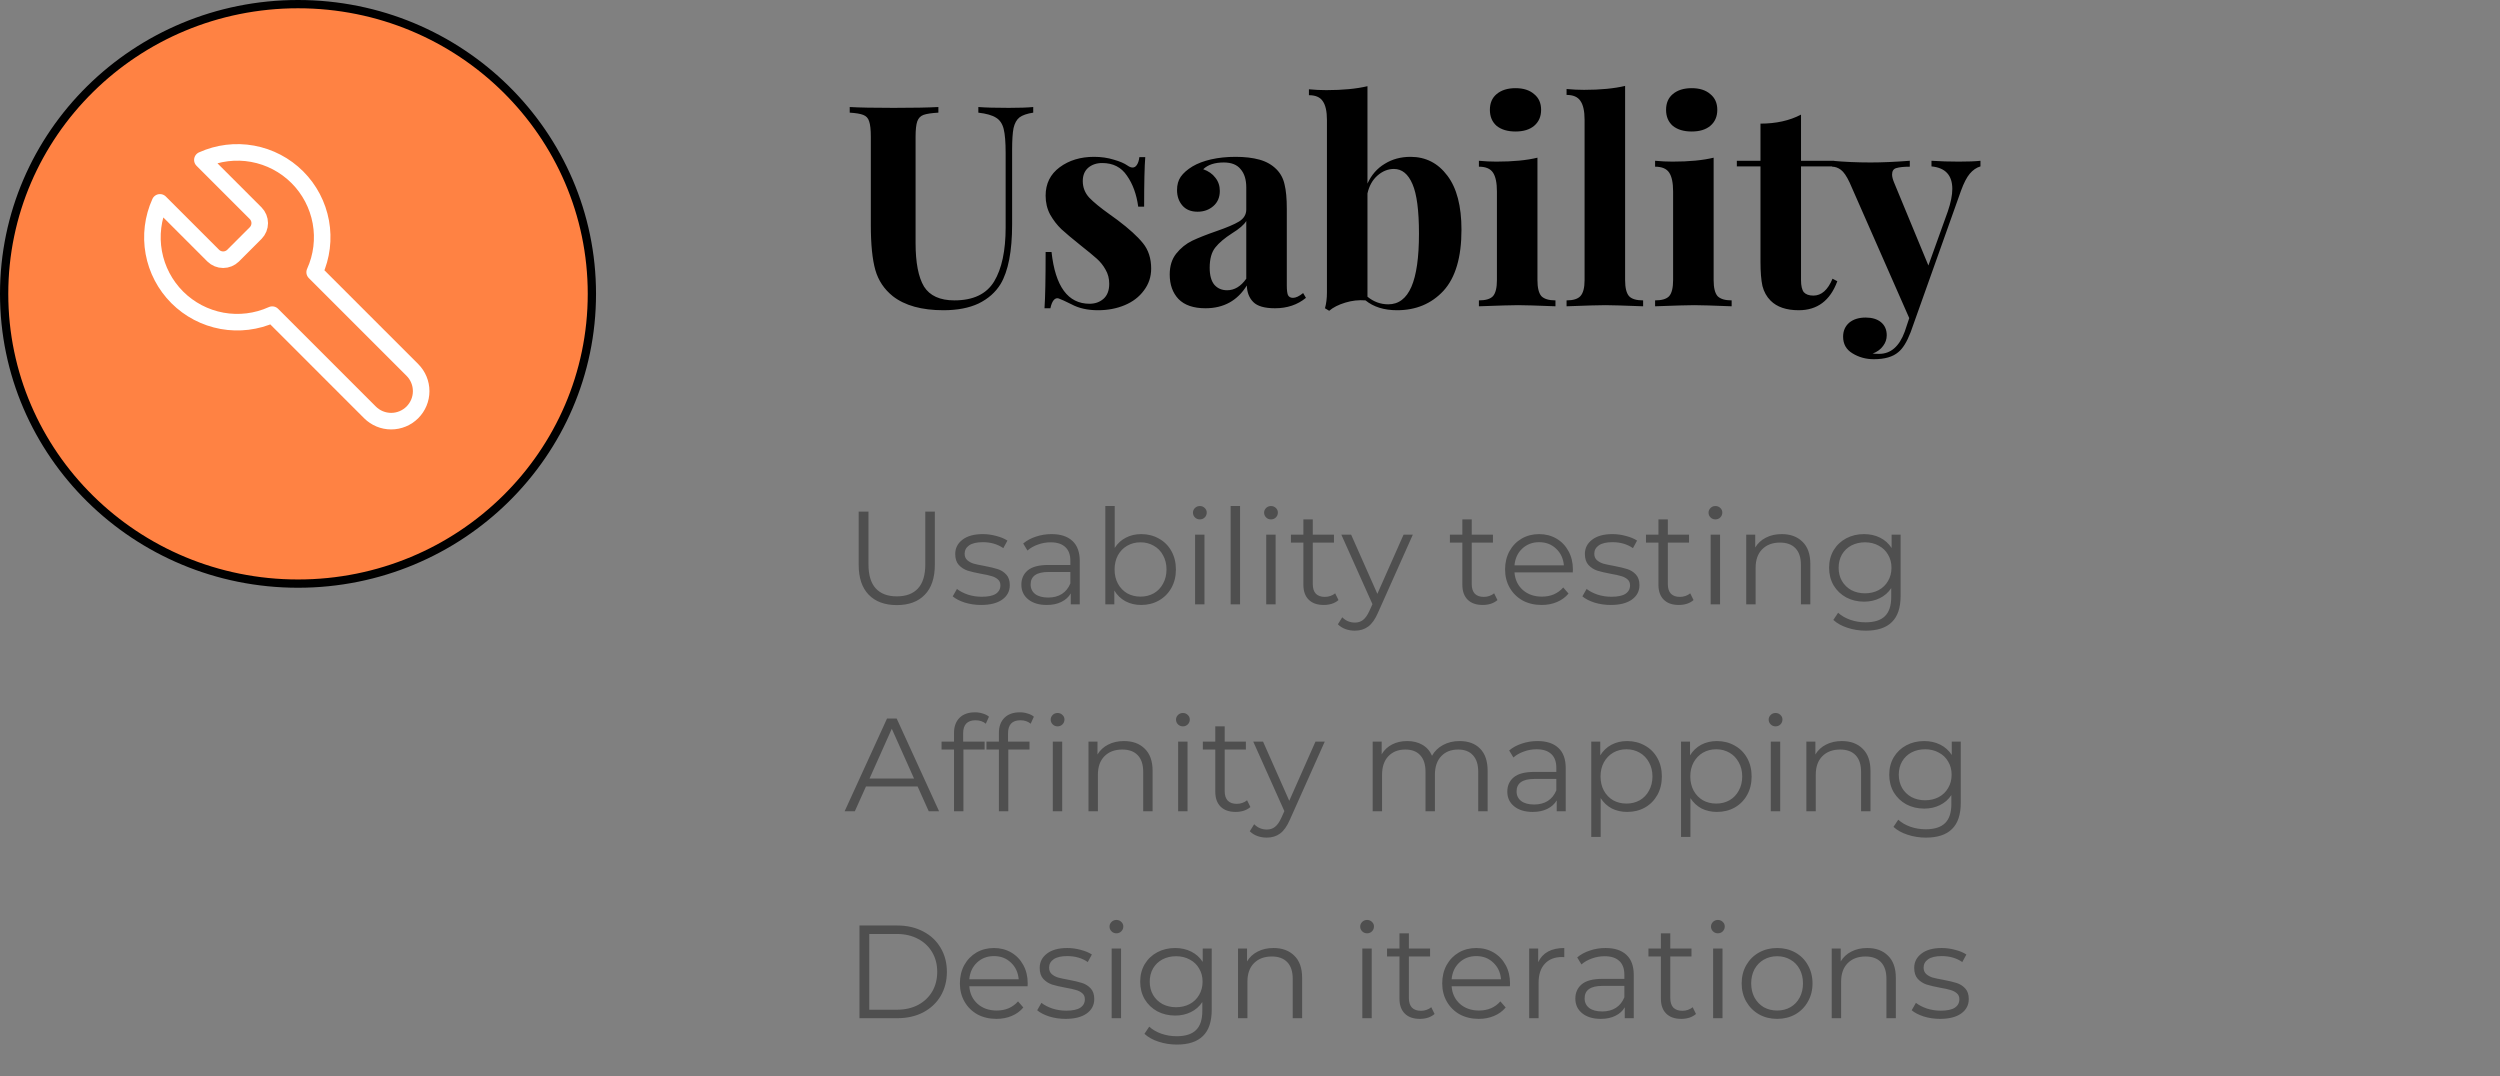 <svg width="302" height="130" viewBox="0 0 302 130" fill="none" xmlns="http://www.w3.org/2000/svg">
<rect x="0" y="0" width="302" height="130" fill="#808080" stroke="none"/>
<path d="M36 70.5C16.387 70.5 0.5 54.823 0.5 35.5C0.5 16.177 16.387 0.5 36 0.5C55.613 0.5 71.5 16.177 71.5 35.5C71.5 54.823 55.613 70.5 36 70.5Z" fill="#FF8243" stroke="black"/>
<path d="M25.762 30.885C26.081 31.198 26.511 31.374 26.958 31.374C27.405 31.374 27.834 31.198 28.154 30.885L30.887 28.152C31.2 27.833 31.376 27.403 31.376 26.956C31.376 26.509 31.2 26.08 30.887 25.76L24.447 19.32C26.345 18.461 28.46 18.201 30.51 18.574C32.56 18.948 34.447 19.937 35.92 21.41C37.394 22.884 38.383 24.771 38.757 26.821C39.13 28.871 38.87 30.986 38.011 32.884L49.816 44.689C50.495 45.368 50.877 46.29 50.877 47.251C50.877 48.212 50.495 49.134 49.816 49.814C49.136 50.493 48.214 50.875 47.253 50.875C46.292 50.875 45.37 50.493 44.691 49.814L32.886 38.009C30.988 38.868 28.873 39.128 26.823 38.755C24.773 38.381 22.886 37.392 21.412 35.919C19.939 34.445 18.95 32.558 18.576 30.508C18.203 28.458 18.463 26.343 19.322 24.445L25.745 30.868L25.762 30.885Z" stroke="white" stroke-width="2" stroke-linecap="round" stroke-linejoin="round"/>
<path d="M124.814 13.608C124.066 13.721 123.511 13.914 123.148 14.186C122.808 14.458 122.57 14.889 122.434 15.478C122.321 16.067 122.264 16.94 122.264 18.096V27.106C122.264 30.347 121.799 32.75 120.87 34.314C120.258 35.311 119.374 36.093 118.218 36.66C117.062 37.204 115.645 37.476 113.968 37.476C111.339 37.476 109.299 36.909 107.848 35.776C106.805 34.937 106.103 33.883 105.74 32.614C105.377 31.322 105.196 29.52 105.196 27.208V16.532C105.196 15.671 105.128 15.047 104.992 14.662C104.879 14.277 104.641 14.016 104.278 13.88C103.938 13.744 103.394 13.653 102.646 13.608V12.928C103.802 12.996 105.57 13.03 107.95 13.03C110.307 13.03 112.109 12.996 113.356 12.928V13.608C112.54 13.653 111.939 13.744 111.554 13.88C111.191 14.016 110.942 14.277 110.806 14.662C110.67 15.047 110.602 15.671 110.602 16.532V29.35C110.602 31.73 110.942 33.487 111.622 34.62C112.325 35.731 113.549 36.286 115.294 36.286C117.561 36.286 119.159 35.527 120.088 34.008C121.017 32.467 121.482 30.291 121.482 27.48V18.504C121.482 17.189 121.403 16.215 121.244 15.58C121.085 14.945 120.779 14.492 120.326 14.22C119.873 13.925 119.159 13.721 118.184 13.608V12.928C119.045 12.996 120.269 13.03 121.856 13.03C123.125 13.03 124.111 12.996 124.814 12.928V13.608ZM132.159 18.946C133.021 18.946 133.814 19.059 134.539 19.286C135.265 19.49 135.82 19.728 136.205 20C136.432 20.159 136.636 20.238 136.817 20.238C137.021 20.238 137.191 20.136 137.327 19.932C137.486 19.705 137.588 19.388 137.633 18.98H138.347C138.257 20.136 138.211 22.131 138.211 24.964H137.497C137.293 23.468 136.84 22.221 136.137 21.224C135.457 20.204 134.46 19.694 133.145 19.694C132.465 19.694 131.899 19.887 131.445 20.272C131.015 20.657 130.799 21.19 130.799 21.87C130.799 22.641 131.06 23.309 131.581 23.876C132.103 24.42 132.919 25.089 134.029 25.882L135.015 26.596C136.398 27.639 137.418 28.568 138.075 29.384C138.733 30.2 139.061 31.22 139.061 32.444C139.061 33.441 138.767 34.325 138.177 35.096C137.611 35.867 136.84 36.456 135.865 36.864C134.891 37.272 133.814 37.476 132.635 37.476C131.389 37.476 130.323 37.238 129.439 36.762C128.714 36.399 128.193 36.161 127.875 36.048C127.649 35.98 127.445 36.059 127.263 36.286C127.105 36.49 126.98 36.807 126.889 37.238H126.175C126.266 35.946 126.311 33.679 126.311 30.438H127.025C127.479 34.609 129.009 36.694 131.615 36.694C132.273 36.694 132.828 36.501 133.281 36.116C133.757 35.708 133.995 35.096 133.995 34.28C133.995 33.645 133.848 33.079 133.553 32.58C133.281 32.081 132.93 31.639 132.499 31.254C132.069 30.869 131.423 30.336 130.561 29.656C129.541 28.84 128.759 28.183 128.215 27.684C127.694 27.185 127.241 26.596 126.855 25.916C126.493 25.236 126.311 24.477 126.311 23.638C126.311 22.187 126.878 21.043 128.011 20.204C129.145 19.365 130.527 18.946 132.159 18.946ZM145.62 37.238C144.17 37.238 143.082 36.864 142.356 36.116C141.654 35.368 141.302 34.382 141.302 33.158C141.302 32.138 141.563 31.299 142.084 30.642C142.628 29.962 143.274 29.441 144.022 29.078C144.793 28.715 145.768 28.33 146.946 27.922C148.193 27.491 149.1 27.106 149.666 26.766C150.256 26.403 150.55 25.916 150.55 25.304V22.652C150.55 21.7 150.324 20.963 149.87 20.442C149.44 19.898 148.76 19.626 147.83 19.626C146.742 19.626 145.915 19.898 145.348 20.442C145.983 20.669 146.47 21.009 146.81 21.462C147.173 21.915 147.354 22.448 147.354 23.06C147.354 23.831 147.094 24.443 146.572 24.896C146.051 25.349 145.416 25.576 144.668 25.576C143.875 25.576 143.263 25.327 142.832 24.828C142.402 24.329 142.186 23.706 142.186 22.958C142.186 22.323 142.334 21.791 142.628 21.36C142.946 20.907 143.422 20.487 144.056 20.102C144.668 19.739 145.416 19.456 146.3 19.252C147.207 19.048 148.193 18.946 149.258 18.946C150.369 18.946 151.332 19.059 152.148 19.286C152.964 19.513 153.644 19.898 154.188 20.442C154.687 20.941 155.016 21.553 155.174 22.278C155.356 23.003 155.446 23.989 155.446 25.236V34.484C155.446 35.028 155.492 35.413 155.582 35.64C155.696 35.867 155.9 35.98 156.194 35.98C156.534 35.98 156.942 35.787 157.418 35.402L157.758 35.98C156.738 36.819 155.492 37.238 154.018 37.238C152.772 37.238 151.899 36.989 151.4 36.49C150.902 35.991 150.641 35.323 150.618 34.484C149.485 36.32 147.819 37.238 145.62 37.238ZM148.238 35.062C149.122 35.062 149.893 34.597 150.55 33.668V26.698C150.278 27.151 149.7 27.65 148.816 28.194C147.932 28.761 147.264 29.327 146.81 29.894C146.357 30.461 146.13 31.277 146.13 32.342C146.13 33.271 146.323 33.963 146.708 34.416C147.094 34.847 147.604 35.062 148.238 35.062ZM170.392 18.946C172.228 18.946 173.713 19.705 174.846 21.224C175.979 22.72 176.546 24.896 176.546 27.752C176.546 31.084 175.821 33.543 174.37 35.13C172.919 36.694 171.049 37.476 168.76 37.476C167.196 37.476 165.927 37.079 164.952 36.286C164.136 36.218 163.32 36.309 162.504 36.558C161.688 36.807 161.042 37.136 160.566 37.544L160.056 37.238C160.215 36.671 160.294 36.037 160.294 35.334V14.492C160.294 13.449 160.124 12.69 159.784 12.214C159.467 11.738 158.911 11.5 158.118 11.5V10.786C158.821 10.854 159.523 10.888 160.226 10.888C162.198 10.888 163.853 10.729 165.19 10.412V22.176C165.666 21.133 166.357 20.34 167.264 19.796C168.171 19.229 169.213 18.946 170.392 18.946ZM167.706 36.762C168.953 36.762 169.882 36.059 170.494 34.654C171.106 33.249 171.412 31.107 171.412 28.228C171.412 25.44 171.151 23.445 170.63 22.244C170.109 21.02 169.361 20.408 168.386 20.408C167.661 20.408 166.992 20.68 166.38 21.224C165.791 21.745 165.394 22.459 165.19 23.366V35.844C165.938 36.456 166.777 36.762 167.706 36.762ZM183.072 10.65C184.024 10.65 184.772 10.888 185.316 11.364C185.883 11.817 186.166 12.452 186.166 13.268C186.166 14.084 185.883 14.73 185.316 15.206C184.772 15.659 184.024 15.886 183.072 15.886C182.12 15.886 181.361 15.659 180.794 15.206C180.25 14.73 179.978 14.084 179.978 13.268C179.978 12.452 180.25 11.817 180.794 11.364C181.361 10.888 182.12 10.65 183.072 10.65ZM185.724 33.838C185.724 34.767 185.883 35.413 186.2 35.776C186.54 36.116 187.107 36.286 187.9 36.286V37C185.633 36.909 184.126 36.864 183.378 36.864C182.675 36.864 181.1 36.909 178.652 37V36.286C179.468 36.286 180.035 36.116 180.352 35.776C180.669 35.413 180.828 34.767 180.828 33.838V23.128C180.828 22.085 180.669 21.326 180.352 20.85C180.035 20.374 179.468 20.136 178.652 20.136V19.422C179.377 19.49 180.08 19.524 180.76 19.524C182.777 19.524 184.432 19.365 185.724 19.048V33.838ZM196.313 33.838C196.313 34.767 196.471 35.413 196.789 35.776C197.106 36.116 197.673 36.286 198.489 36.286V37C196.131 36.909 194.613 36.864 193.933 36.864C193.162 36.864 191.598 36.909 189.241 37V36.286C190.034 36.286 190.589 36.116 190.907 35.776C191.247 35.413 191.417 34.767 191.417 33.838V14.458C191.417 13.415 191.247 12.656 190.907 12.18C190.589 11.704 190.034 11.466 189.241 11.466V10.752C189.966 10.82 190.669 10.854 191.349 10.854C193.321 10.854 194.975 10.695 196.313 10.378V33.838ZM204.355 10.65C205.307 10.65 206.055 10.888 206.599 11.364C207.166 11.817 207.449 12.452 207.449 13.268C207.449 14.084 207.166 14.73 206.599 15.206C206.055 15.659 205.307 15.886 204.355 15.886C203.403 15.886 202.644 15.659 202.077 15.206C201.533 14.73 201.261 14.084 201.261 13.268C201.261 12.452 201.533 11.817 202.077 11.364C202.644 10.888 203.403 10.65 204.355 10.65ZM207.007 33.838C207.007 34.767 207.166 35.413 207.483 35.776C207.823 36.116 208.39 36.286 209.183 36.286V37C206.916 36.909 205.409 36.864 204.661 36.864C203.958 36.864 202.383 36.909 199.935 37V36.286C200.751 36.286 201.318 36.116 201.635 35.776C201.952 35.413 202.111 34.767 202.111 33.838V23.128C202.111 22.085 201.952 21.326 201.635 20.85C201.318 20.374 200.751 20.136 199.935 20.136V19.422C200.66 19.49 201.363 19.524 202.043 19.524C204.06 19.524 205.715 19.365 207.007 19.048V33.838ZM217.562 19.422H221.574V20.102H217.562V33.838C217.562 34.518 217.675 35.005 217.902 35.3C218.151 35.572 218.536 35.708 219.058 35.708C220.032 35.708 220.803 35.028 221.37 33.668L221.948 33.974C221.086 36.309 219.534 37.476 217.29 37.476C215.794 37.476 214.66 37.091 213.89 36.32C213.414 35.844 213.085 35.255 212.904 34.552C212.745 33.827 212.666 32.841 212.666 31.594V20.102H209.81V19.422H212.666V14.934C214.547 14.934 216.179 14.571 217.562 13.846V19.422ZM236.621 19.524C237.754 19.524 238.627 19.49 239.239 19.422V20.102C238.763 20.238 238.332 20.533 237.947 20.986C237.584 21.417 237.233 22.097 236.893 23.026L230.807 40.128C230.354 41.307 229.855 42.111 229.311 42.542C228.654 43.109 227.668 43.392 226.353 43.392C225.401 43.392 224.54 43.154 223.769 42.678C223.021 42.225 222.647 41.556 222.647 40.672C222.647 39.969 222.896 39.403 223.395 38.972C223.894 38.564 224.551 38.36 225.367 38.36C226.138 38.36 226.75 38.541 227.203 38.904C227.679 39.289 227.917 39.822 227.917 40.502C227.917 40.978 227.77 41.409 227.475 41.794C227.18 42.202 226.761 42.508 226.217 42.712C226.376 42.735 226.636 42.746 226.999 42.746C228.404 42.746 229.436 41.851 230.093 40.06L230.637 38.428L223.429 22.04C223.066 21.269 222.715 20.759 222.375 20.51C222.035 20.261 221.684 20.136 221.321 20.136V19.422C222.817 19.558 224.37 19.626 225.979 19.626C227.316 19.626 228.892 19.558 230.705 19.422V20.136C229.98 20.136 229.436 20.193 229.073 20.306C228.733 20.397 228.563 20.657 228.563 21.088C228.563 21.337 228.642 21.655 228.801 22.04L232.949 32.07L235.295 25.542C235.658 24.477 235.839 23.57 235.839 22.822C235.839 21.167 235 20.261 233.323 20.102V19.422C234.388 19.49 235.488 19.524 236.621 19.524Z" fill="black"/>
<path d="M108.336 73.096C106.885 73.096 105.755 72.68 104.944 71.848C104.133 71.016 103.728 69.805 103.728 68.216V61.8H104.912V68.168C104.912 69.469 105.205 70.44 105.792 71.08C106.379 71.72 107.227 72.04 108.336 72.04C109.456 72.04 110.309 71.72 110.896 71.08C111.483 70.44 111.776 69.469 111.776 68.168V61.8H112.928V68.216C112.928 69.805 112.523 71.016 111.712 71.848C110.912 72.68 109.787 73.096 108.336 73.096ZM118.512 73.08C117.829 73.08 117.173 72.984 116.544 72.792C115.925 72.589 115.44 72.339 115.088 72.04L115.6 71.144C115.952 71.421 116.395 71.651 116.928 71.832C117.461 72.003 118.016 72.088 118.592 72.088C119.36 72.088 119.925 71.971 120.288 71.736C120.661 71.491 120.848 71.149 120.848 70.712C120.848 70.403 120.747 70.163 120.544 69.992C120.341 69.811 120.085 69.677 119.776 69.592C119.467 69.496 119.056 69.405 118.544 69.32C117.861 69.192 117.312 69.064 116.896 68.936C116.48 68.797 116.123 68.568 115.824 68.248C115.536 67.928 115.392 67.485 115.392 66.92C115.392 66.216 115.685 65.64 116.272 65.192C116.859 64.744 117.675 64.52 118.72 64.52C119.264 64.52 119.808 64.595 120.352 64.744C120.896 64.883 121.344 65.069 121.696 65.304L121.2 66.216C120.507 65.736 119.68 65.496 118.72 65.496C117.995 65.496 117.445 65.624 117.072 65.88C116.709 66.136 116.528 66.472 116.528 66.888C116.528 67.208 116.629 67.464 116.832 67.656C117.045 67.848 117.307 67.992 117.616 68.088C117.925 68.173 118.352 68.264 118.896 68.36C119.568 68.488 120.107 68.616 120.512 68.744C120.917 68.872 121.264 69.091 121.552 69.4C121.84 69.709 121.984 70.136 121.984 70.68C121.984 71.416 121.675 72.003 121.056 72.44C120.448 72.867 119.6 73.08 118.512 73.08ZM127.028 64.52C128.127 64.52 128.969 64.797 129.556 65.352C130.143 65.896 130.436 66.707 130.436 67.784V73H129.348V71.688C129.092 72.125 128.713 72.467 128.212 72.712C127.721 72.957 127.135 73.08 126.452 73.08C125.513 73.08 124.767 72.856 124.212 72.408C123.657 71.96 123.38 71.368 123.38 70.632C123.38 69.917 123.636 69.341 124.148 68.904C124.671 68.467 125.497 68.248 126.628 68.248H129.3V67.736C129.3 67.011 129.097 66.461 128.692 66.088C128.287 65.704 127.695 65.512 126.916 65.512C126.383 65.512 125.871 65.603 125.38 65.784C124.889 65.955 124.468 66.195 124.116 66.504L123.604 65.656C124.031 65.293 124.543 65.016 125.14 64.824C125.737 64.621 126.367 64.52 127.028 64.52ZM126.628 72.184C127.268 72.184 127.817 72.04 128.276 71.752C128.735 71.453 129.076 71.027 129.3 70.472V69.096H126.66C125.22 69.096 124.5 69.597 124.5 70.6C124.5 71.091 124.687 71.48 125.06 71.768C125.433 72.045 125.956 72.184 126.628 72.184ZM137.858 64.52C138.647 64.52 139.362 64.701 140.002 65.064C140.642 65.416 141.143 65.917 141.506 66.568C141.868 67.219 142.05 67.96 142.05 68.792C142.05 69.624 141.868 70.365 141.506 71.016C141.143 71.667 140.642 72.173 140.002 72.536C139.362 72.899 138.647 73.08 137.858 73.08C137.154 73.08 136.519 72.931 135.954 72.632C135.399 72.333 134.951 71.901 134.61 71.336V73H133.522V61.128H134.658V66.184C135.01 65.64 135.458 65.229 136.002 64.952C136.556 64.664 137.175 64.52 137.858 64.52ZM137.778 72.072C138.364 72.072 138.898 71.939 139.378 71.672C139.858 71.395 140.231 71.005 140.498 70.504C140.775 70.003 140.914 69.432 140.914 68.792C140.914 68.152 140.775 67.581 140.498 67.08C140.231 66.579 139.858 66.195 139.378 65.928C138.898 65.651 138.364 65.512 137.778 65.512C137.18 65.512 136.642 65.651 136.161 65.928C135.692 66.195 135.319 66.579 135.042 67.08C134.775 67.581 134.642 68.152 134.642 68.792C134.642 69.432 134.775 70.003 135.042 70.504C135.319 71.005 135.692 71.395 136.161 71.672C136.642 71.939 137.18 72.072 137.778 72.072ZM144.365 64.584H145.501V73H144.365V64.584ZM144.941 62.744C144.707 62.744 144.509 62.664 144.349 62.504C144.189 62.344 144.109 62.152 144.109 61.928C144.109 61.715 144.189 61.528 144.349 61.368C144.509 61.208 144.707 61.128 144.941 61.128C145.176 61.128 145.373 61.208 145.533 61.368C145.693 61.517 145.773 61.699 145.773 61.912C145.773 62.147 145.693 62.344 145.533 62.504C145.373 62.664 145.176 62.744 144.941 62.744ZM148.662 61.128H149.798V73H148.662V61.128ZM152.959 64.584H154.095V73H152.959V64.584ZM153.535 62.744C153.3 62.744 153.103 62.664 152.943 62.504C152.783 62.344 152.703 62.152 152.703 61.928C152.703 61.715 152.783 61.528 152.943 61.368C153.103 61.208 153.3 61.128 153.535 61.128C153.77 61.128 153.967 61.208 154.127 61.368C154.287 61.517 154.367 61.699 154.367 61.912C154.367 62.147 154.287 62.344 154.127 62.504C153.967 62.664 153.77 62.744 153.535 62.744ZM161.688 72.488C161.475 72.68 161.208 72.829 160.888 72.936C160.579 73.032 160.253 73.08 159.912 73.08C159.123 73.08 158.515 72.867 158.088 72.44C157.661 72.013 157.448 71.411 157.448 70.632V65.544H155.944V64.584H157.448V62.744H158.584V64.584H161.144V65.544H158.584V70.568C158.584 71.069 158.707 71.453 158.952 71.72C159.208 71.976 159.571 72.104 160.04 72.104C160.275 72.104 160.499 72.067 160.712 71.992C160.936 71.917 161.128 71.811 161.288 71.672L161.688 72.488ZM170.672 64.584L166.464 74.008C166.122 74.797 165.728 75.357 165.28 75.688C164.832 76.019 164.293 76.184 163.664 76.184C163.258 76.184 162.88 76.12 162.528 75.992C162.176 75.864 161.872 75.672 161.616 75.416L162.144 74.568C162.57 74.995 163.082 75.208 163.68 75.208C164.064 75.208 164.389 75.101 164.656 74.888C164.933 74.675 165.189 74.312 165.424 73.8L165.792 72.984L162.032 64.584H163.216L166.384 71.736L169.552 64.584H170.672ZM180.891 72.488C180.678 72.68 180.411 72.829 180.091 72.936C179.782 73.032 179.456 73.08 179.115 73.08C178.326 73.08 177.718 72.867 177.291 72.44C176.864 72.013 176.651 71.411 176.651 70.632V65.544H175.147V64.584H176.651V62.744H177.787V64.584H180.347V65.544H177.787V70.568C177.787 71.069 177.91 71.453 178.155 71.72C178.411 71.976 178.774 72.104 179.243 72.104C179.478 72.104 179.702 72.067 179.915 71.992C180.139 71.917 180.331 71.811 180.491 71.672L180.891 72.488ZM189.99 69.144H182.95C183.014 70.019 183.35 70.728 183.958 71.272C184.566 71.805 185.334 72.072 186.262 72.072C186.785 72.072 187.265 71.981 187.702 71.8C188.139 71.608 188.518 71.331 188.838 70.968L189.478 71.704C189.105 72.152 188.635 72.493 188.07 72.728C187.515 72.963 186.902 73.08 186.23 73.08C185.366 73.08 184.598 72.899 183.926 72.536C183.265 72.163 182.747 71.651 182.374 71C182.001 70.349 181.814 69.613 181.814 68.792C181.814 67.971 181.99 67.235 182.342 66.584C182.705 65.933 183.195 65.427 183.814 65.064C184.443 64.701 185.147 64.52 185.926 64.52C186.705 64.52 187.403 64.701 188.022 65.064C188.641 65.427 189.126 65.933 189.478 66.584C189.83 67.224 190.006 67.96 190.006 68.792L189.99 69.144ZM185.926 65.496C185.115 65.496 184.433 65.757 183.878 66.28C183.334 66.792 183.025 67.464 182.95 68.296H188.918C188.843 67.464 188.529 66.792 187.974 66.28C187.43 65.757 186.747 65.496 185.926 65.496ZM194.574 73.08C193.892 73.08 193.236 72.984 192.606 72.792C191.988 72.589 191.502 72.339 191.15 72.04L191.662 71.144C192.014 71.421 192.457 71.651 192.99 71.832C193.524 72.003 194.078 72.088 194.654 72.088C195.422 72.088 195.988 71.971 196.35 71.736C196.724 71.491 196.91 71.149 196.91 70.712C196.91 70.403 196.809 70.163 196.606 69.992C196.404 69.811 196.148 69.677 195.838 69.592C195.529 69.496 195.118 69.405 194.606 69.32C193.924 69.192 193.374 69.064 192.958 68.936C192.542 68.797 192.185 68.568 191.886 68.248C191.598 67.928 191.454 67.485 191.454 66.92C191.454 66.216 191.748 65.64 192.334 65.192C192.921 64.744 193.737 64.52 194.782 64.52C195.326 64.52 195.87 64.595 196.414 64.744C196.958 64.883 197.406 65.069 197.758 65.304L197.262 66.216C196.569 65.736 195.742 65.496 194.782 65.496C194.057 65.496 193.508 65.624 193.134 65.88C192.772 66.136 192.59 66.472 192.59 66.888C192.59 67.208 192.692 67.464 192.894 67.656C193.108 67.848 193.369 67.992 193.678 68.088C193.988 68.173 194.414 68.264 194.958 68.36C195.63 68.488 196.169 68.616 196.574 68.744C196.98 68.872 197.326 69.091 197.614 69.4C197.902 69.709 198.046 70.136 198.046 70.68C198.046 71.416 197.737 72.003 197.118 72.44C196.51 72.867 195.662 73.08 194.574 73.08ZM204.579 72.488C204.365 72.68 204.099 72.829 203.779 72.936C203.469 73.032 203.144 73.08 202.803 73.08C202.013 73.08 201.405 72.867 200.979 72.44C200.552 72.013 200.339 71.411 200.339 70.632V65.544H198.835V64.584H200.339V62.744H201.475V64.584H204.035V65.544H201.475V70.568C201.475 71.069 201.597 71.453 201.843 71.72C202.099 71.976 202.461 72.104 202.931 72.104C203.165 72.104 203.389 72.067 203.603 71.992C203.827 71.917 204.019 71.811 204.179 71.672L204.579 72.488ZM206.647 64.584H207.783V73H206.647V64.584ZM207.223 62.744C206.988 62.744 206.791 62.664 206.631 62.504C206.471 62.344 206.391 62.152 206.391 61.928C206.391 61.715 206.471 61.528 206.631 61.368C206.791 61.208 206.988 61.128 207.223 61.128C207.457 61.128 207.655 61.208 207.815 61.368C207.975 61.517 208.055 61.699 208.055 61.912C208.055 62.147 207.975 62.344 207.815 62.504C207.655 62.664 207.457 62.744 207.223 62.744ZM215.231 64.52C216.287 64.52 217.125 64.829 217.743 65.448C218.373 66.056 218.687 66.947 218.687 68.12V73H217.551V68.232C217.551 67.357 217.333 66.691 216.895 66.232C216.458 65.773 215.834 65.544 215.023 65.544C214.117 65.544 213.397 65.816 212.863 66.36C212.341 66.893 212.079 67.635 212.079 68.584V73H210.943V64.584H212.031V66.136C212.341 65.624 212.767 65.229 213.311 64.952C213.866 64.664 214.506 64.52 215.231 64.52ZM229.595 64.584V71.976C229.595 73.405 229.243 74.461 228.539 75.144C227.845 75.837 226.795 76.184 225.387 76.184C224.608 76.184 223.867 76.067 223.163 75.832C222.469 75.608 221.904 75.293 221.467 74.888L222.043 74.024C222.448 74.387 222.939 74.669 223.515 74.872C224.101 75.075 224.715 75.176 225.355 75.176C226.421 75.176 227.205 74.925 227.707 74.424C228.208 73.933 228.459 73.165 228.459 72.12V71.048C228.107 71.581 227.643 71.987 227.067 72.264C226.501 72.541 225.872 72.68 225.179 72.68C224.389 72.68 223.669 72.509 223.019 72.168C222.379 71.816 221.872 71.331 221.499 70.712C221.136 70.083 220.955 69.373 220.955 68.584C220.955 67.795 221.136 67.091 221.499 66.472C221.872 65.853 222.379 65.373 223.019 65.032C223.659 64.691 224.379 64.52 225.179 64.52C225.893 64.52 226.539 64.664 227.115 64.952C227.691 65.24 228.155 65.656 228.507 66.2V64.584H229.595ZM225.291 71.672C225.899 71.672 226.448 71.544 226.939 71.288C227.429 71.021 227.808 70.653 228.075 70.184C228.352 69.715 228.491 69.181 228.491 68.584C228.491 67.987 228.352 67.459 228.075 67C227.808 66.531 227.429 66.168 226.939 65.912C226.459 65.645 225.909 65.512 225.291 65.512C224.683 65.512 224.133 65.64 223.643 65.896C223.163 66.152 222.784 66.515 222.507 66.984C222.24 67.453 222.107 67.987 222.107 68.584C222.107 69.181 222.24 69.715 222.507 70.184C222.784 70.653 223.163 71.021 223.643 71.288C224.133 71.544 224.683 71.672 225.291 71.672ZM110.848 95.008H104.608L103.264 98H102.032L107.152 86.8H108.32L113.44 98H112.192L110.848 95.008ZM110.416 94.048L107.728 88.032L105.04 94.048H110.416ZM117.837 87.008C117.346 87.008 116.973 87.141 116.717 87.408C116.471 87.675 116.349 88.069 116.349 88.592V89.584H118.941V90.544H116.381V98H115.245V90.544H113.741V89.584H115.245V88.544C115.245 87.776 115.463 87.168 115.901 86.72C116.349 86.272 116.978 86.048 117.789 86.048C118.109 86.048 118.418 86.096 118.717 86.192C119.015 86.277 119.266 86.405 119.469 86.576L119.085 87.424C118.754 87.147 118.338 87.008 117.837 87.008ZM123.259 87.008C122.768 87.008 122.395 87.141 122.139 87.408C121.893 87.675 121.771 88.069 121.771 88.592V89.584H124.363V90.544H121.803V98H120.667V90.544H119.163V89.584H120.667V88.544C120.667 87.776 120.885 87.168 121.323 86.72C121.771 86.272 122.4 86.048 123.211 86.048C123.531 86.048 123.84 86.096 124.139 86.192C124.437 86.277 124.688 86.405 124.891 86.576L124.507 87.424C124.176 87.147 123.76 87.008 123.259 87.008ZM127.179 89.584H128.315V98H127.179V89.584ZM127.755 87.744C127.52 87.744 127.323 87.664 127.163 87.504C127.003 87.344 126.923 87.152 126.923 86.928C126.923 86.715 127.003 86.528 127.163 86.368C127.323 86.208 127.52 86.128 127.755 86.128C127.989 86.128 128.187 86.208 128.347 86.368C128.507 86.517 128.587 86.699 128.587 86.912C128.587 87.147 128.507 87.344 128.347 87.504C128.187 87.664 127.989 87.744 127.755 87.744ZM135.778 89.52C136.834 89.52 137.672 89.829 138.29 90.448C138.92 91.056 139.234 91.947 139.234 93.12V98H138.098V93.232C138.098 92.357 137.88 91.691 137.442 91.232C137.005 90.773 136.381 90.544 135.57 90.544C134.664 90.544 133.944 90.816 133.41 91.36C132.888 91.893 132.626 92.635 132.626 93.584V98H131.49V89.584H132.578V91.136C132.888 90.624 133.314 90.229 133.858 89.952C134.413 89.664 135.053 89.52 135.778 89.52ZM142.318 89.584H143.454V98H142.318V89.584ZM142.894 87.744C142.66 87.744 142.462 87.664 142.302 87.504C142.142 87.344 142.062 87.152 142.062 86.928C142.062 86.715 142.142 86.528 142.302 86.368C142.462 86.208 142.66 86.128 142.894 86.128C143.129 86.128 143.326 86.208 143.486 86.368C143.646 86.517 143.726 86.699 143.726 86.912C143.726 87.147 143.646 87.344 143.486 87.504C143.326 87.664 143.129 87.744 142.894 87.744ZM151.047 97.488C150.834 97.68 150.567 97.829 150.247 97.936C149.938 98.032 149.613 98.08 149.271 98.08C148.482 98.08 147.874 97.867 147.447 97.44C147.021 97.013 146.807 96.411 146.807 95.632V90.544H145.303V89.584H146.807V87.744H147.943V89.584H150.503V90.544H147.943V95.568C147.943 96.069 148.066 96.453 148.311 96.72C148.567 96.976 148.93 97.104 149.399 97.104C149.634 97.104 149.858 97.067 150.071 96.992C150.295 96.917 150.487 96.811 150.647 96.672L151.047 97.488ZM160.031 89.584L155.823 99.008C155.482 99.797 155.087 100.357 154.639 100.688C154.191 101.019 153.652 101.184 153.023 101.184C152.618 101.184 152.239 101.12 151.887 100.992C151.535 100.864 151.231 100.672 150.975 100.416L151.503 99.568C151.93 99.995 152.442 100.208 153.039 100.208C153.423 100.208 153.748 100.101 154.015 99.888C154.292 99.675 154.548 99.312 154.783 98.8L155.151 97.984L151.391 89.584H152.575L155.743 96.736L158.911 89.584H160.031ZM176.314 89.52C177.37 89.52 178.197 89.824 178.794 90.432C179.402 91.04 179.706 91.936 179.706 93.12V98H178.57V93.232C178.57 92.357 178.357 91.691 177.93 91.232C177.514 90.773 176.922 90.544 176.154 90.544C175.28 90.544 174.592 90.816 174.09 91.36C173.589 91.893 173.338 92.635 173.338 93.584V98H172.202V93.232C172.202 92.357 171.989 91.691 171.562 91.232C171.146 90.773 170.549 90.544 169.77 90.544C168.906 90.544 168.218 90.816 167.706 91.36C167.205 91.893 166.954 92.635 166.954 93.584V98H165.818V89.584H166.906V91.12C167.205 90.608 167.621 90.213 168.154 89.936C168.688 89.659 169.301 89.52 169.994 89.52C170.698 89.52 171.306 89.669 171.818 89.968C172.341 90.267 172.73 90.709 172.986 91.296C173.296 90.741 173.738 90.309 174.314 90C174.901 89.68 175.568 89.52 176.314 89.52ZM185.731 89.52C186.83 89.52 187.672 89.797 188.259 90.352C188.846 90.896 189.139 91.707 189.139 92.784V98H188.051V96.688C187.795 97.125 187.416 97.467 186.915 97.712C186.424 97.957 185.838 98.08 185.155 98.08C184.216 98.08 183.47 97.856 182.915 97.408C182.36 96.96 182.083 96.368 182.083 95.632C182.083 94.917 182.339 94.341 182.851 93.904C183.374 93.467 184.2 93.248 185.331 93.248H188.003V92.736C188.003 92.011 187.8 91.461 187.395 91.088C186.99 90.704 186.398 90.512 185.619 90.512C185.086 90.512 184.574 90.603 184.083 90.784C183.592 90.955 183.171 91.195 182.819 91.504L182.307 90.656C182.734 90.293 183.246 90.016 183.843 89.824C184.44 89.621 185.07 89.52 185.731 89.52ZM185.331 97.184C185.971 97.184 186.52 97.04 186.979 96.752C187.438 96.453 187.779 96.027 188.003 95.472V94.096H185.363C183.923 94.096 183.203 94.597 183.203 95.6C183.203 96.091 183.39 96.48 183.763 96.768C184.136 97.045 184.659 97.184 185.331 97.184ZM196.561 89.52C197.35 89.52 198.065 89.701 198.705 90.064C199.345 90.416 199.846 90.917 200.209 91.568C200.571 92.219 200.753 92.96 200.753 93.792C200.753 94.635 200.571 95.381 200.209 96.032C199.846 96.683 199.345 97.189 198.705 97.552C198.075 97.904 197.361 98.08 196.561 98.08C195.878 98.08 195.259 97.941 194.705 97.664C194.161 97.376 193.713 96.96 193.361 96.416V101.104H192.225V89.584H193.313V91.248C193.654 90.693 194.102 90.267 194.657 89.968C195.222 89.669 195.857 89.52 196.561 89.52ZM196.481 97.072C197.067 97.072 197.601 96.939 198.081 96.672C198.561 96.395 198.934 96.005 199.201 95.504C199.478 95.003 199.617 94.432 199.617 93.792C199.617 93.152 199.478 92.587 199.201 92.096C198.934 91.595 198.561 91.205 198.081 90.928C197.601 90.651 197.067 90.512 196.481 90.512C195.883 90.512 195.345 90.651 194.865 90.928C194.395 91.205 194.022 91.595 193.745 92.096C193.478 92.587 193.345 93.152 193.345 93.792C193.345 94.432 193.478 95.003 193.745 95.504C194.022 96.005 194.395 96.395 194.865 96.672C195.345 96.939 195.883 97.072 196.481 97.072ZM207.404 89.52C208.194 89.52 208.908 89.701 209.548 90.064C210.188 90.416 210.69 90.917 211.052 91.568C211.415 92.219 211.596 92.96 211.596 93.792C211.596 94.635 211.415 95.381 211.052 96.032C210.69 96.683 210.188 97.189 209.548 97.552C208.919 97.904 208.204 98.08 207.404 98.08C206.722 98.08 206.103 97.941 205.548 97.664C205.004 97.376 204.556 96.96 204.204 96.416V101.104H203.068V89.584H204.156V91.248C204.498 90.693 204.946 90.267 205.5 89.968C206.066 89.669 206.7 89.52 207.404 89.52ZM207.324 97.072C207.911 97.072 208.444 96.939 208.924 96.672C209.404 96.395 209.778 96.005 210.044 95.504C210.322 95.003 210.46 94.432 210.46 93.792C210.46 93.152 210.322 92.587 210.044 92.096C209.778 91.595 209.404 91.205 208.924 90.928C208.444 90.651 207.911 90.512 207.324 90.512C206.727 90.512 206.188 90.651 205.708 90.928C205.239 91.205 204.866 91.595 204.588 92.096C204.322 92.587 204.188 93.152 204.188 93.792C204.188 94.432 204.322 95.003 204.588 95.504C204.866 96.005 205.239 96.395 205.708 96.672C206.188 96.939 206.727 97.072 207.324 97.072ZM213.912 89.584H215.048V98H213.912V89.584ZM214.488 87.744C214.253 87.744 214.056 87.664 213.896 87.504C213.736 87.344 213.656 87.152 213.656 86.928C213.656 86.715 213.736 86.528 213.896 86.368C214.056 86.208 214.253 86.128 214.488 86.128C214.723 86.128 214.92 86.208 215.08 86.368C215.24 86.517 215.32 86.699 215.32 86.912C215.32 87.147 215.24 87.344 215.08 87.504C214.92 87.664 214.723 87.744 214.488 87.744ZM222.497 89.52C223.553 89.52 224.39 89.829 225.009 90.448C225.638 91.056 225.953 91.947 225.953 93.12V98H224.817V93.232C224.817 92.357 224.598 91.691 224.161 91.232C223.724 90.773 223.1 90.544 222.289 90.544C221.382 90.544 220.662 90.816 220.129 91.36C219.606 91.893 219.345 92.635 219.345 93.584V98H218.209V89.584H219.297V91.136C219.606 90.624 220.033 90.229 220.577 89.952C221.132 89.664 221.772 89.52 222.497 89.52ZM236.86 89.584V96.976C236.86 98.405 236.508 99.461 235.804 100.144C235.111 100.837 234.06 101.184 232.652 101.184C231.874 101.184 231.132 101.067 230.428 100.832C229.735 100.608 229.17 100.293 228.732 99.888L229.308 99.024C229.714 99.387 230.204 99.669 230.78 99.872C231.367 100.075 231.98 100.176 232.62 100.176C233.687 100.176 234.471 99.925 234.972 99.424C235.474 98.933 235.724 98.165 235.724 97.12V96.048C235.372 96.581 234.908 96.987 234.332 97.264C233.767 97.541 233.138 97.68 232.444 97.68C231.655 97.68 230.935 97.509 230.284 97.168C229.644 96.816 229.138 96.331 228.764 95.712C228.402 95.083 228.22 94.373 228.22 93.584C228.22 92.795 228.402 92.091 228.764 91.472C229.138 90.853 229.644 90.373 230.284 90.032C230.924 89.691 231.644 89.52 232.444 89.52C233.159 89.52 233.804 89.664 234.38 89.952C234.956 90.24 235.42 90.656 235.772 91.2V89.584H236.86ZM232.556 96.672C233.164 96.672 233.714 96.544 234.204 96.288C234.695 96.021 235.074 95.653 235.34 95.184C235.618 94.715 235.756 94.181 235.756 93.584C235.756 92.987 235.618 92.459 235.34 92C235.074 91.531 234.695 91.168 234.204 90.912C233.724 90.645 233.175 90.512 232.556 90.512C231.948 90.512 231.399 90.64 230.908 90.896C230.428 91.152 230.05 91.515 229.772 91.984C229.506 92.453 229.372 92.987 229.372 93.584C229.372 94.181 229.506 94.715 229.772 95.184C230.05 95.653 230.428 96.021 230.908 96.288C231.399 96.544 231.948 96.672 232.556 96.672ZM103.824 111.8H108.384C109.568 111.8 110.613 112.04 111.52 112.52C112.427 112.989 113.131 113.651 113.632 114.504C114.133 115.347 114.384 116.312 114.384 117.4C114.384 118.488 114.133 119.459 113.632 120.312C113.131 121.155 112.427 121.816 111.52 122.296C110.613 122.765 109.568 123 108.384 123H103.824V111.8ZM108.32 121.976C109.301 121.976 110.16 121.784 110.896 121.4C111.632 121.005 112.203 120.467 112.608 119.784C113.013 119.091 113.216 118.296 113.216 117.4C113.216 116.504 113.013 115.715 112.608 115.032C112.203 114.339 111.632 113.8 110.896 113.416C110.16 113.021 109.301 112.824 108.32 112.824H105.008V121.976H108.32ZM124.131 119.144H117.091C117.155 120.019 117.491 120.728 118.099 121.272C118.707 121.805 119.475 122.072 120.403 122.072C120.925 122.072 121.405 121.981 121.843 121.8C122.28 121.608 122.659 121.331 122.979 120.968L123.619 121.704C123.245 122.152 122.776 122.493 122.211 122.728C121.656 122.963 121.043 123.08 120.371 123.08C119.507 123.08 118.739 122.899 118.067 122.536C117.405 122.163 116.888 121.651 116.515 121C116.141 120.349 115.955 119.613 115.955 118.792C115.955 117.971 116.131 117.235 116.483 116.584C116.845 115.933 117.336 115.427 117.955 115.064C118.584 114.701 119.288 114.52 120.067 114.52C120.845 114.52 121.544 114.701 122.163 115.064C122.781 115.427 123.267 115.933 123.619 116.584C123.971 117.224 124.147 117.96 124.147 118.792L124.131 119.144ZM120.067 115.496C119.256 115.496 118.573 115.757 118.019 116.28C117.475 116.792 117.165 117.464 117.091 118.296H123.059C122.984 117.464 122.669 116.792 122.115 116.28C121.571 115.757 120.888 115.496 120.067 115.496ZM128.715 123.08C128.032 123.08 127.376 122.984 126.747 122.792C126.128 122.589 125.643 122.339 125.291 122.04L125.803 121.144C126.155 121.421 126.598 121.651 127.131 121.832C127.664 122.003 128.219 122.088 128.795 122.088C129.563 122.088 130.128 121.971 130.491 121.736C130.864 121.491 131.051 121.149 131.051 120.712C131.051 120.403 130.95 120.163 130.747 119.992C130.544 119.811 130.288 119.677 129.979 119.592C129.67 119.496 129.259 119.405 128.747 119.32C128.064 119.192 127.515 119.064 127.099 118.936C126.683 118.797 126.326 118.568 126.027 118.248C125.739 117.928 125.595 117.485 125.595 116.92C125.595 116.216 125.888 115.64 126.475 115.192C127.062 114.744 127.878 114.52 128.923 114.52C129.467 114.52 130.011 114.595 130.555 114.744C131.099 114.883 131.547 115.069 131.899 115.304L131.403 116.216C130.71 115.736 129.883 115.496 128.923 115.496C128.198 115.496 127.648 115.624 127.275 115.88C126.912 116.136 126.731 116.472 126.731 116.888C126.731 117.208 126.832 117.464 127.035 117.656C127.248 117.848 127.51 117.992 127.819 118.088C128.128 118.173 128.555 118.264 129.099 118.36C129.771 118.488 130.31 118.616 130.715 118.744C131.12 118.872 131.467 119.091 131.755 119.4C132.043 119.709 132.187 120.136 132.187 120.68C132.187 121.416 131.878 122.003 131.259 122.44C130.651 122.867 129.803 123.08 128.715 123.08ZM134.287 114.584H135.423V123H134.287V114.584ZM134.863 112.744C134.628 112.744 134.431 112.664 134.271 112.504C134.111 112.344 134.031 112.152 134.031 111.928C134.031 111.715 134.111 111.528 134.271 111.368C134.431 111.208 134.628 111.128 134.863 111.128C135.098 111.128 135.295 111.208 135.455 111.368C135.615 111.517 135.695 111.699 135.695 111.912C135.695 112.147 135.615 112.344 135.455 112.504C135.295 112.664 135.098 112.744 134.863 112.744ZM146.376 114.584V121.976C146.376 123.405 146.024 124.461 145.32 125.144C144.627 125.837 143.576 126.184 142.168 126.184C141.389 126.184 140.648 126.067 139.944 125.832C139.251 125.608 138.685 125.293 138.248 124.888L138.824 124.024C139.229 124.387 139.72 124.669 140.296 124.872C140.883 125.075 141.496 125.176 142.136 125.176C143.203 125.176 143.987 124.925 144.488 124.424C144.989 123.933 145.24 123.165 145.24 122.12V121.048C144.888 121.581 144.424 121.987 143.848 122.264C143.283 122.541 142.653 122.68 141.96 122.68C141.171 122.68 140.451 122.509 139.8 122.168C139.16 121.816 138.653 121.331 138.28 120.712C137.917 120.083 137.736 119.373 137.736 118.584C137.736 117.795 137.917 117.091 138.28 116.472C138.653 115.853 139.16 115.373 139.8 115.032C140.44 114.691 141.16 114.52 141.96 114.52C142.675 114.52 143.32 114.664 143.896 114.952C144.472 115.24 144.936 115.656 145.288 116.2V114.584H146.376ZM142.072 121.672C142.68 121.672 143.229 121.544 143.72 121.288C144.211 121.021 144.589 120.653 144.856 120.184C145.133 119.715 145.272 119.181 145.272 118.584C145.272 117.987 145.133 117.459 144.856 117C144.589 116.531 144.211 116.168 143.72 115.912C143.24 115.645 142.691 115.512 142.072 115.512C141.464 115.512 140.915 115.64 140.424 115.896C139.944 116.152 139.565 116.515 139.288 116.984C139.021 117.453 138.888 117.987 138.888 118.584C138.888 119.181 139.021 119.715 139.288 120.184C139.565 120.653 139.944 121.021 140.424 121.288C140.915 121.544 141.464 121.672 142.072 121.672ZM153.841 114.52C154.897 114.52 155.734 114.829 156.353 115.448C156.982 116.056 157.297 116.947 157.297 118.12V123H156.161V118.232C156.161 117.357 155.942 116.691 155.505 116.232C155.067 115.773 154.443 115.544 153.633 115.544C152.726 115.544 152.006 115.816 151.473 116.36C150.95 116.893 150.689 117.635 150.689 118.584V123H149.553V114.584H150.641V116.136C150.95 115.624 151.377 115.229 151.921 114.952C152.475 114.664 153.115 114.52 153.841 114.52ZM164.568 114.584H165.704V123H164.568V114.584ZM165.144 112.744C164.91 112.744 164.712 112.664 164.552 112.504C164.392 112.344 164.312 112.152 164.312 111.928C164.312 111.715 164.392 111.528 164.552 111.368C164.712 111.208 164.91 111.128 165.144 111.128C165.379 111.128 165.576 111.208 165.736 111.368C165.896 111.517 165.976 111.699 165.976 111.912C165.976 112.147 165.896 112.344 165.736 112.504C165.576 112.664 165.379 112.744 165.144 112.744ZM173.297 122.488C173.084 122.68 172.817 122.829 172.497 122.936C172.188 123.032 171.863 123.08 171.521 123.08C170.732 123.08 170.124 122.867 169.697 122.44C169.271 122.013 169.057 121.411 169.057 120.632V115.544H167.553V114.584H169.057V112.744H170.193V114.584H172.753V115.544H170.193V120.568C170.193 121.069 170.316 121.453 170.561 121.72C170.817 121.976 171.18 122.104 171.649 122.104C171.884 122.104 172.108 122.067 172.321 121.992C172.545 121.917 172.737 121.811 172.897 121.672L173.297 122.488ZM182.396 119.144H175.356C175.42 120.019 175.756 120.728 176.364 121.272C176.972 121.805 177.74 122.072 178.668 122.072C179.191 122.072 179.671 121.981 180.108 121.8C180.546 121.608 180.924 121.331 181.244 120.968L181.884 121.704C181.511 122.152 181.042 122.493 180.476 122.728C179.922 122.963 179.308 123.08 178.636 123.08C177.772 123.08 177.004 122.899 176.332 122.536C175.671 122.163 175.154 121.651 174.78 121C174.407 120.349 174.22 119.613 174.22 118.792C174.22 117.971 174.396 117.235 174.748 116.584C175.111 115.933 175.602 115.427 176.22 115.064C176.85 114.701 177.554 114.52 178.332 114.52C179.111 114.52 179.81 114.701 180.428 115.064C181.047 115.427 181.532 115.933 181.884 116.584C182.236 117.224 182.412 117.96 182.412 118.792L182.396 119.144ZM178.332 115.496C177.522 115.496 176.839 115.757 176.284 116.28C175.74 116.792 175.431 117.464 175.356 118.296H181.324C181.25 117.464 180.935 116.792 180.38 116.28C179.836 115.757 179.154 115.496 178.332 115.496ZM185.813 116.232C186.079 115.667 186.474 115.24 186.997 114.952C187.53 114.664 188.186 114.52 188.965 114.52V115.624L188.693 115.608C187.807 115.608 187.114 115.88 186.613 116.424C186.111 116.968 185.861 117.731 185.861 118.712V123H184.725V114.584H185.813V116.232ZM193.95 114.52C195.049 114.52 195.891 114.797 196.478 115.352C197.065 115.896 197.358 116.707 197.358 117.784V123H196.27V121.688C196.014 122.125 195.635 122.467 195.134 122.712C194.643 122.957 194.057 123.08 193.374 123.08C192.435 123.08 191.689 122.856 191.134 122.408C190.579 121.96 190.302 121.368 190.302 120.632C190.302 119.917 190.558 119.341 191.07 118.904C191.593 118.467 192.419 118.248 193.55 118.248H196.222V117.736C196.222 117.011 196.019 116.461 195.614 116.088C195.209 115.704 194.617 115.512 193.838 115.512C193.305 115.512 192.793 115.603 192.302 115.784C191.811 115.955 191.39 116.195 191.038 116.504L190.526 115.656C190.953 115.293 191.465 115.016 192.062 114.824C192.659 114.621 193.289 114.52 193.95 114.52ZM193.55 122.184C194.19 122.184 194.739 122.04 195.198 121.752C195.657 121.453 195.998 121.027 196.222 120.472V119.096H193.582C192.142 119.096 191.422 119.597 191.422 120.6C191.422 121.091 191.609 121.48 191.982 121.768C192.355 122.045 192.878 122.184 193.55 122.184ZM204.875 122.488C204.662 122.68 204.395 122.829 204.075 122.936C203.766 123.032 203.441 123.08 203.099 123.08C202.31 123.08 201.702 122.867 201.275 122.44C200.849 122.013 200.635 121.411 200.635 120.632V115.544H199.131V114.584H200.635V112.744H201.771V114.584H204.331V115.544H201.771V120.568C201.771 121.069 201.894 121.453 202.139 121.72C202.395 121.976 202.758 122.104 203.227 122.104C203.462 122.104 203.686 122.067 203.899 121.992C204.123 121.917 204.315 121.811 204.475 121.672L204.875 122.488ZM206.943 114.584H208.079V123H206.943V114.584ZM207.519 112.744C207.285 112.744 207.087 112.664 206.927 112.504C206.767 112.344 206.687 112.152 206.687 111.928C206.687 111.715 206.767 111.528 206.927 111.368C207.087 111.208 207.285 111.128 207.519 111.128C207.754 111.128 207.951 111.208 208.111 111.368C208.271 111.517 208.351 111.699 208.351 111.912C208.351 112.147 208.271 112.344 208.111 112.504C207.951 112.664 207.754 112.744 207.519 112.744ZM214.68 123.08C213.87 123.08 213.139 122.899 212.488 122.536C211.838 122.163 211.326 121.651 210.952 121C210.579 120.349 210.392 119.613 210.392 118.792C210.392 117.971 210.579 117.235 210.952 116.584C211.326 115.933 211.838 115.427 212.488 115.064C213.139 114.701 213.87 114.52 214.68 114.52C215.491 114.52 216.222 114.701 216.872 115.064C217.523 115.427 218.03 115.933 218.392 116.584C218.766 117.235 218.952 117.971 218.952 118.792C218.952 119.613 218.766 120.349 218.392 121C218.03 121.651 217.523 122.163 216.872 122.536C216.222 122.899 215.491 123.08 214.68 123.08ZM214.68 122.072C215.278 122.072 215.811 121.939 216.28 121.672C216.76 121.395 217.134 121.005 217.4 120.504C217.667 120.003 217.8 119.432 217.8 118.792C217.8 118.152 217.667 117.581 217.4 117.08C217.134 116.579 216.76 116.195 216.28 115.928C215.811 115.651 215.278 115.512 214.68 115.512C214.083 115.512 213.544 115.651 213.064 115.928C212.595 116.195 212.222 116.579 211.944 117.08C211.678 117.581 211.544 118.152 211.544 118.792C211.544 119.432 211.678 120.003 211.944 120.504C212.222 121.005 212.595 121.395 213.064 121.672C213.544 121.939 214.083 122.072 214.68 122.072ZM225.56 114.52C226.616 114.52 227.453 114.829 228.072 115.448C228.701 116.056 229.016 116.947 229.016 118.12V123H227.88V118.232C227.88 117.357 227.661 116.691 227.224 116.232C226.786 115.773 226.162 115.544 225.352 115.544C224.445 115.544 223.725 115.816 223.192 116.36C222.669 116.893 222.408 117.635 222.408 118.584V123H221.272V114.584H222.36V116.136C222.669 115.624 223.096 115.229 223.64 114.952C224.194 114.664 224.834 114.52 225.56 114.52ZM234.356 123.08C233.673 123.08 233.017 122.984 232.388 122.792C231.769 122.589 231.284 122.339 230.932 122.04L231.444 121.144C231.796 121.421 232.238 121.651 232.772 121.832C233.305 122.003 233.86 122.088 234.436 122.088C235.204 122.088 235.769 121.971 236.132 121.736C236.505 121.491 236.692 121.149 236.692 120.712C236.692 120.403 236.59 120.163 236.388 119.992C236.185 119.811 235.929 119.677 235.62 119.592C235.31 119.496 234.9 119.405 234.388 119.32C233.705 119.192 233.156 119.064 232.74 118.936C232.324 118.797 231.966 118.568 231.668 118.248C231.38 117.928 231.236 117.485 231.236 116.92C231.236 116.216 231.529 115.64 232.116 115.192C232.702 114.744 233.518 114.52 234.564 114.52C235.108 114.52 235.652 114.595 236.196 114.744C236.74 114.883 237.188 115.069 237.54 115.304L237.044 116.216C236.35 115.736 235.524 115.496 234.564 115.496C233.838 115.496 233.289 115.624 232.916 115.88C232.553 116.136 232.372 116.472 232.372 116.888C232.372 117.208 232.473 117.464 232.676 117.656C232.889 117.848 233.15 117.992 233.46 118.088C233.769 118.173 234.196 118.264 234.74 118.36C235.412 118.488 235.95 118.616 236.356 118.744C236.761 118.872 237.108 119.091 237.396 119.4C237.684 119.709 237.828 120.136 237.828 120.68C237.828 121.416 237.518 122.003 236.9 122.44C236.292 122.867 235.444 123.08 234.356 123.08Z" fill="#4F4F4F"/>
</svg>
